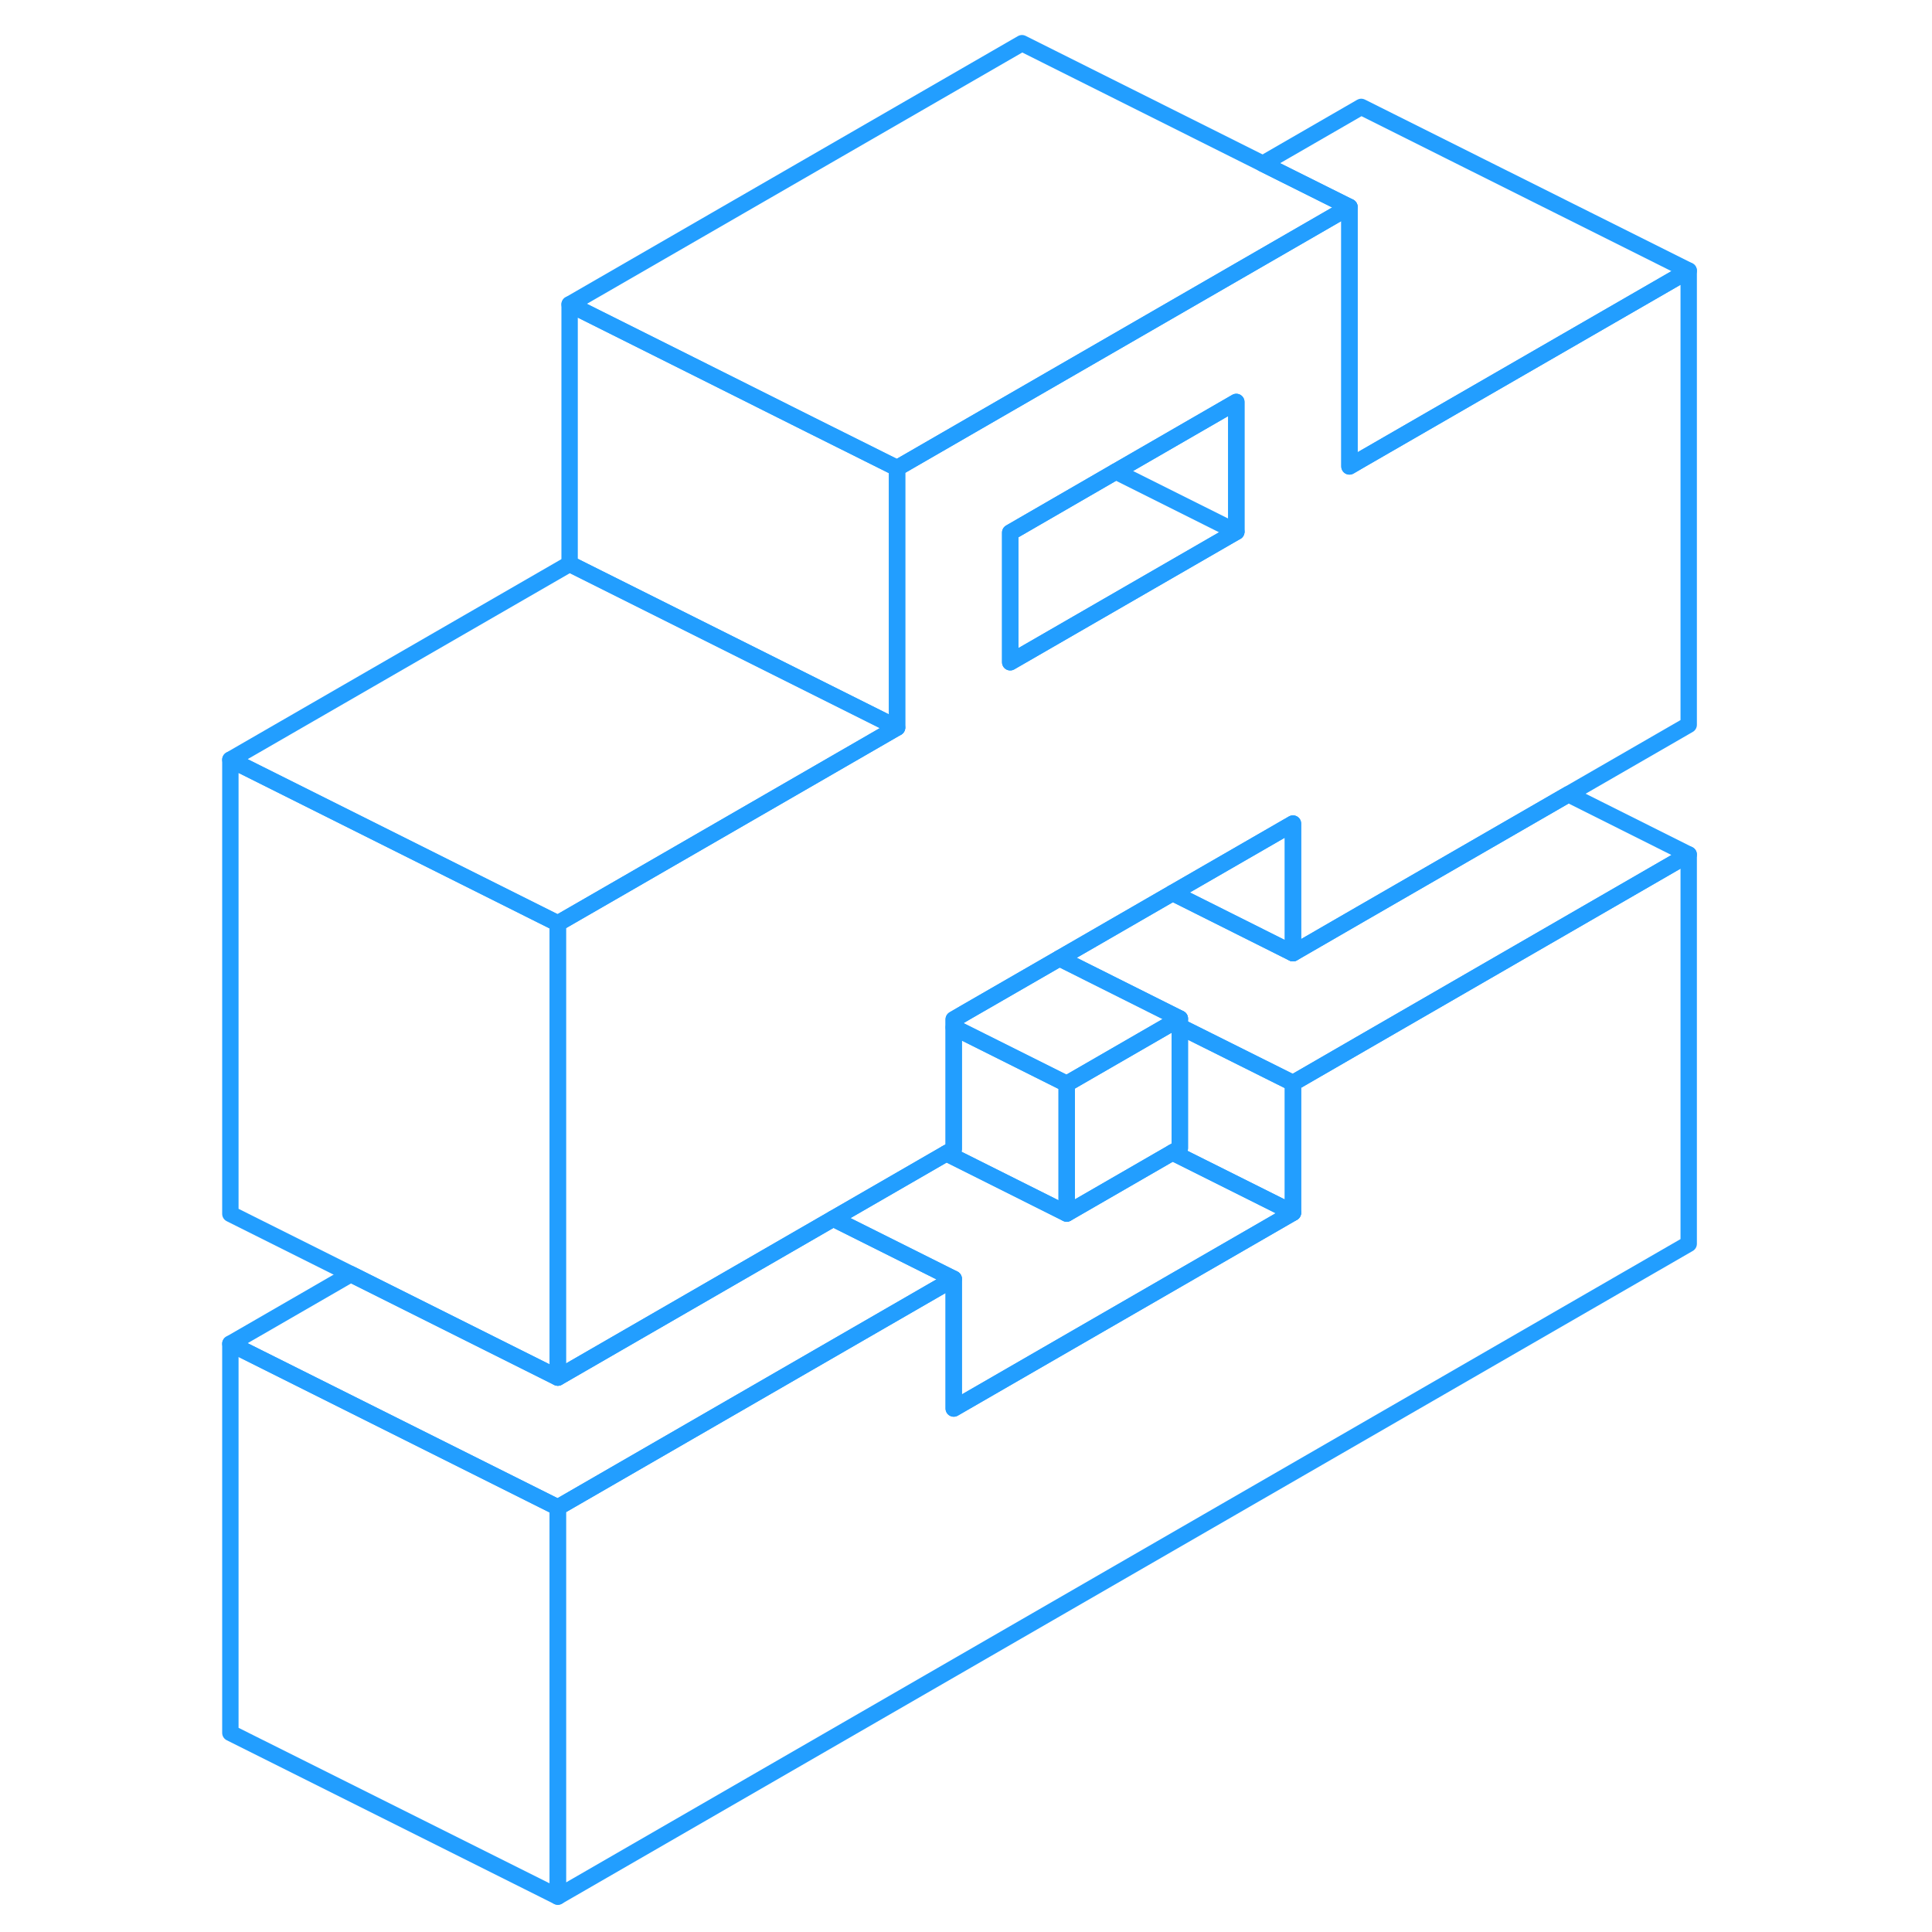 <svg viewBox="0 0 94 118" fill="none" xmlns="http://www.w3.org/2000/svg" height="48" width="48" stroke-width="1px" stroke-linecap="round" stroke-linejoin="round"><path d="M56.15 28.799L49.7 32.529V40.449L63.51 32.479V24.549L56.15 28.799ZM38.89 74.429L22.07 84.139L9.43 77.819L2.07 82.069L22.07 92.069L46.25 78.109L38.89 74.429Z" stroke="#229EFF" stroke-linejoin="round"/><path d="M53.151 66.199V74.119L45.801 70.439L46.251 70.179V62.749L46.971 63.109L53.151 66.199Z" stroke="#229EFF" stroke-linejoin="round"/><path d="M22.07 92.069V115.839L2.07 105.839V82.069L22.07 92.069Z" stroke="#229EFF" stroke-linejoin="round"/><path d="M91.14 52.189V75.969L22.07 115.839V92.069L46.25 78.109V86.029L66.97 74.069V66.149L71.14 63.739L91.14 52.189Z" stroke="#229EFF" stroke-linejoin="round"/><path d="M70.42 12.639L48.8 25.119L42.79 28.589L37.5 25.949L30.15 22.269L22.79 18.589L50.42 2.639L65.13 9.999L70.42 12.639Z" stroke="#229EFF" stroke-linejoin="round"/><path d="M91.14 16.529L71.14 28.069L70.42 28.489V12.639L65.13 9.999L71.14 6.529L91.14 16.529Z" stroke="#229EFF" stroke-linejoin="round"/><path d="M91.14 52.189L71.14 63.739L66.97 66.149L60.06 62.699V62.209L52.71 58.529L59.62 54.539L66.97 58.219L71.14 55.809L83.79 48.509L91.14 52.189Z" stroke="#229EFF" stroke-linejoin="round"/><path d="M60.06 62.209L59.61 62.469L53.15 66.199L46.97 63.109L46.25 62.749V62.259L46.97 61.839L52.26 58.789L52.71 58.529L60.06 62.209Z" stroke="#229EFF" stroke-linejoin="round"/><path d="M60.06 62.209V70.129L59.611 70.389L53.15 74.119V66.199L59.611 62.469L60.06 62.209Z" stroke="#229EFF" stroke-linejoin="round"/><path d="M66.97 66.149V74.069L59.61 70.389L60.06 70.129V62.699L66.97 66.149Z" stroke="#229EFF" stroke-linejoin="round"/><path d="M46.251 86.029V78.109L38.891 74.429L45.801 70.439L53.151 74.119L59.611 70.389L66.971 74.069L46.251 86.029Z" stroke="#229EFF" stroke-linejoin="round"/><path d="M63.511 32.479L56.15 28.799" stroke="#229EFF" stroke-linejoin="round"/><path d="M42.79 28.589V44.439L41.19 43.639L22.79 34.439V18.589L30.15 22.269L37.5 25.949L42.79 28.589Z" stroke="#229EFF" stroke-linejoin="round"/><path d="M42.79 44.439L26.25 53.989L22.07 56.399L2.07 46.399L22.79 34.439L41.19 43.639L42.79 44.439Z" stroke="#229EFF" stroke-linejoin="round"/><path d="M71.14 28.069L70.42 28.489V12.639L48.8 25.119L42.79 28.589V44.439L26.25 53.989L22.07 56.399V84.139L38.89 74.429L45.8 70.439L46.25 70.179V62.259L46.97 61.839L52.26 58.789L52.71 58.529L59.62 54.539L66.97 50.299V58.219L71.14 55.809L83.79 48.509L91.14 44.269V16.529L71.14 28.069ZM63.51 32.479L49.7 40.449V32.529L56.15 28.799L63.51 24.549V32.479Z" stroke="#229EFF" stroke-linejoin="round"/><path d="M22.07 56.399V84.139L9.43 77.819L2.07 74.139V46.399L22.07 56.399Z" stroke="#229EFF" stroke-linejoin="round"/><path d="M66.97 50.299V58.219L59.62 54.539L66.97 50.299Z" stroke="#229EFF" stroke-linejoin="round"/></svg>